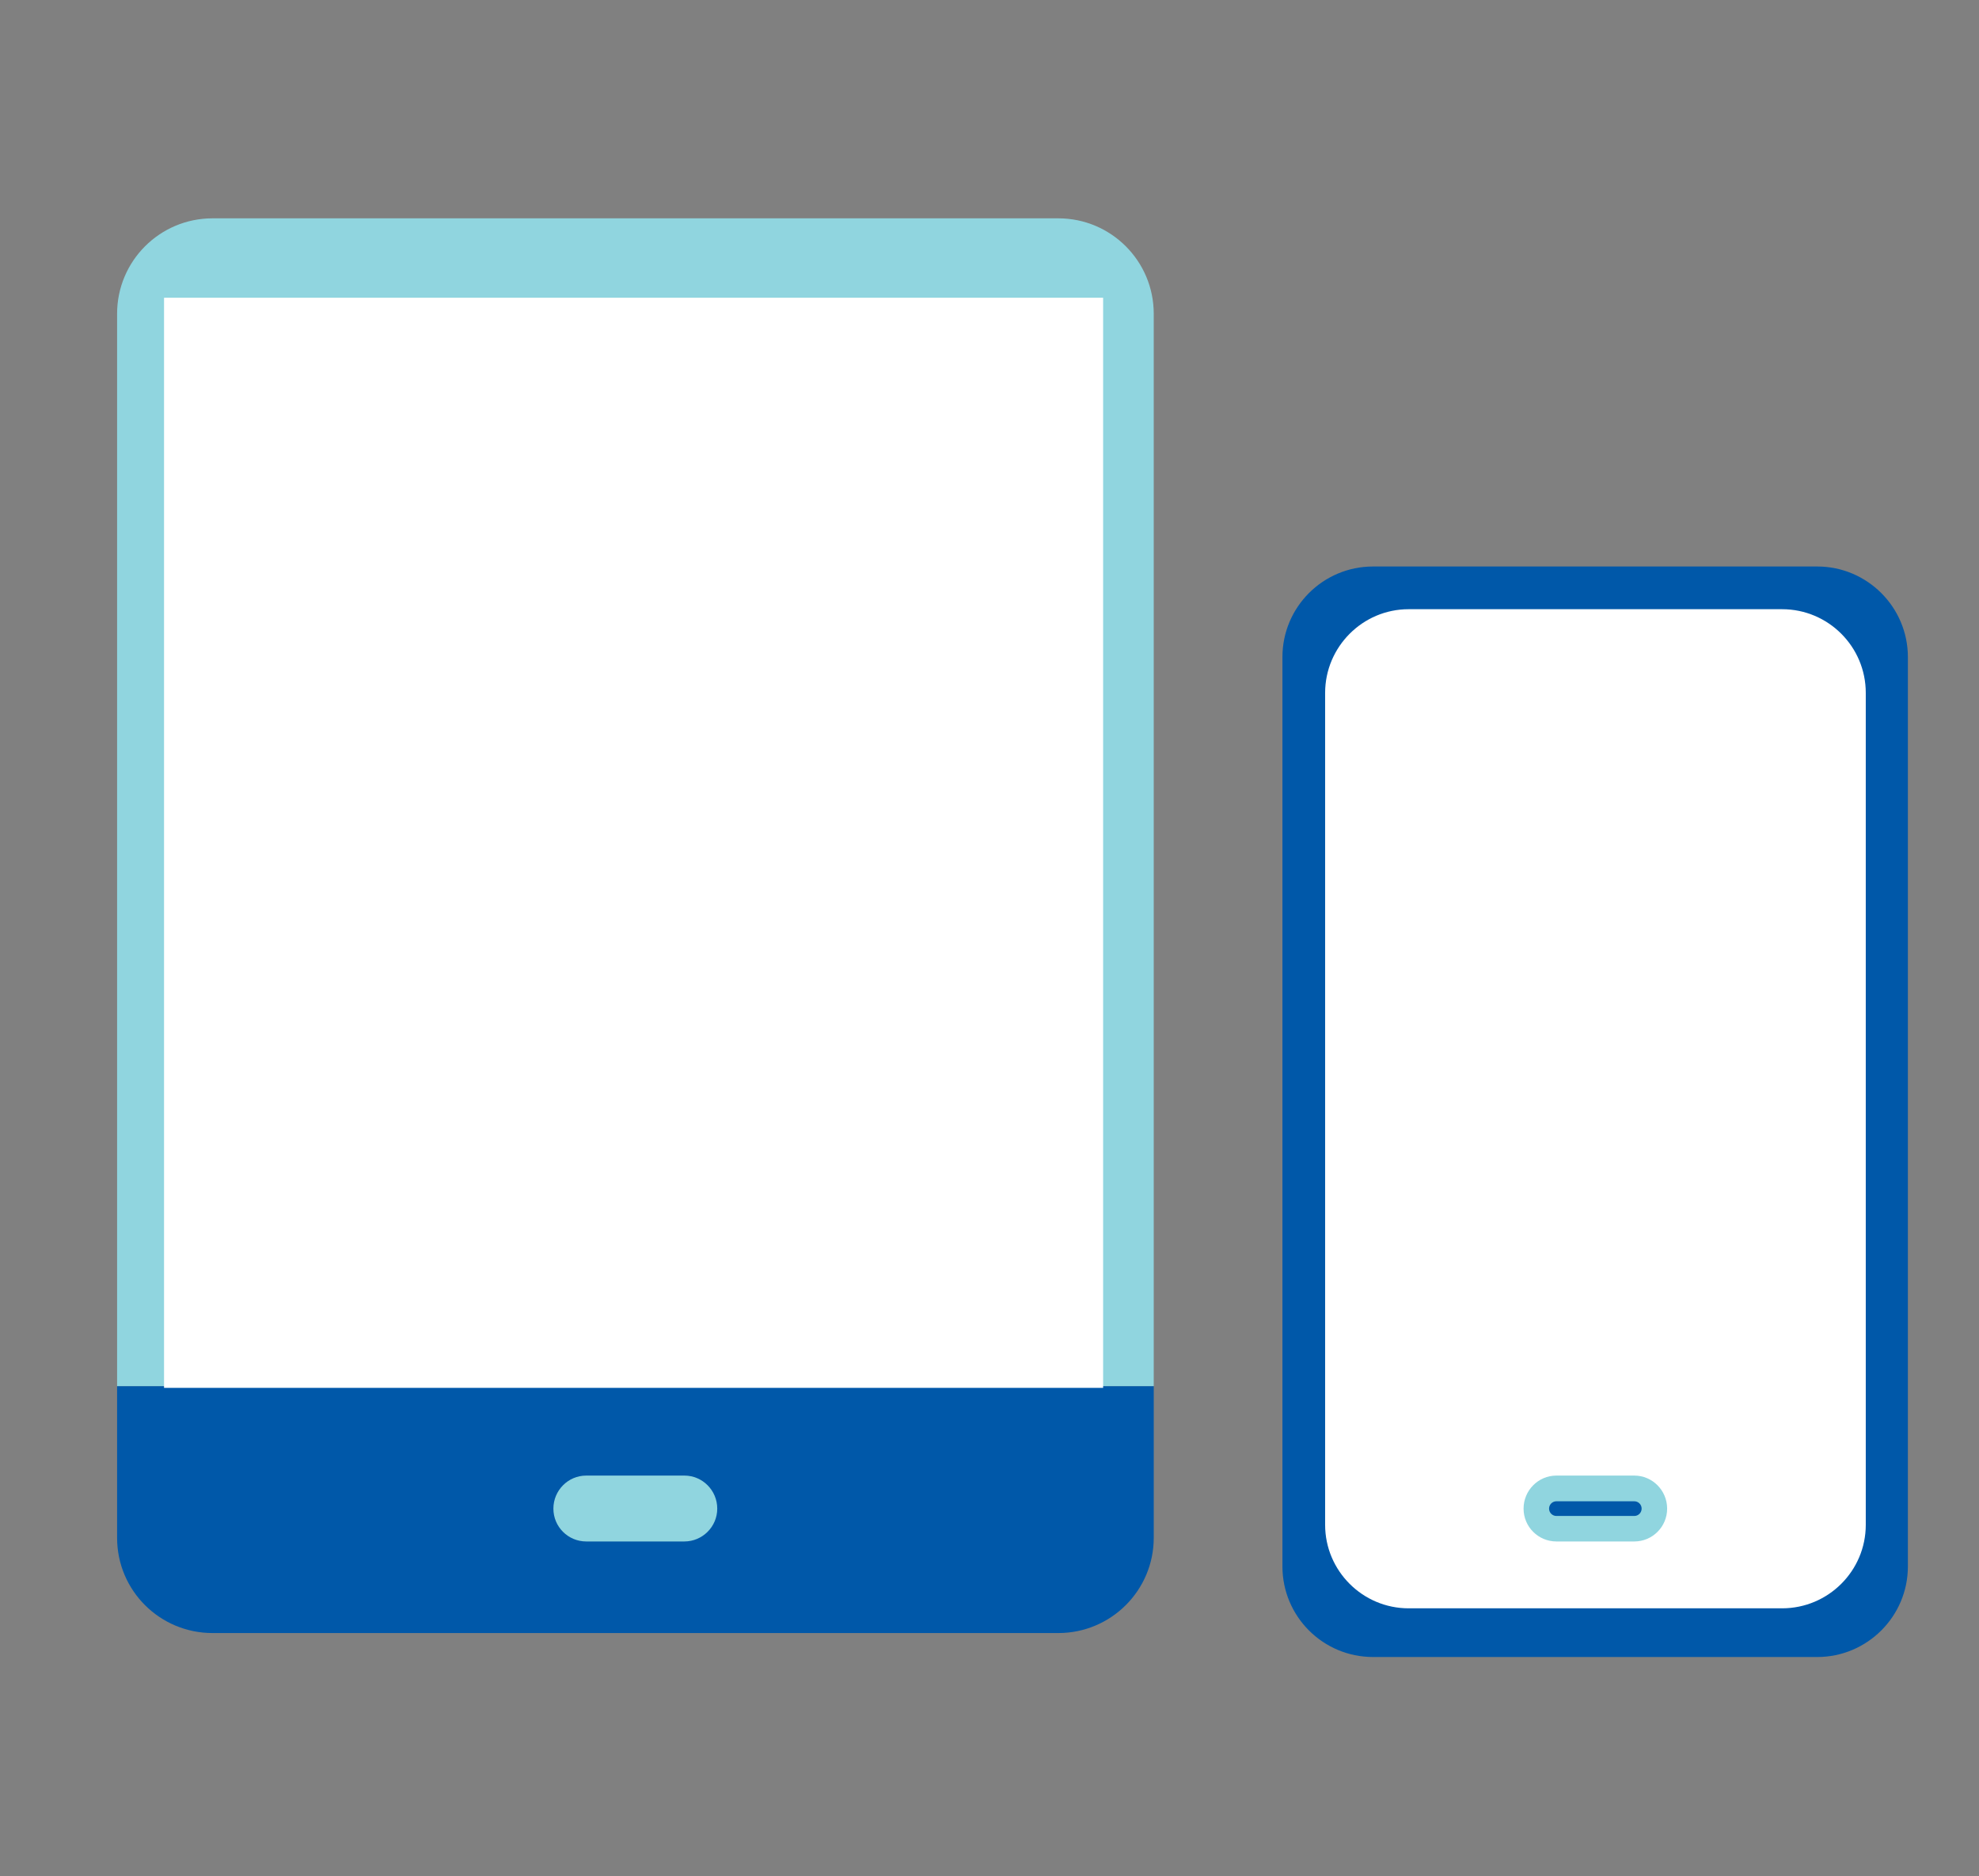 <?xml version="1.0" encoding="UTF-8"?><svg id="a" xmlns="http://www.w3.org/2000/svg" viewBox="0 0 102.42 97.1"><rect x="0" y="0" width="102.42" height="97.1" fill="#808080" stroke="none"/><defs><style>.b{fill:#0058a9;}.c{fill:#fff;}.d{fill:#90d5df;}</style></defs><g><path class="d" d="M84.58,79.12h-4.03c-.58,0-1.04-.47-1.04-1.04s.47-1.04,1.04-1.04h4.03c.58,0,1.04,.46,1.04,1.04s-.47,1.04-1.04,1.04"/><path class="b" d="M94.05,85.43h-22.99c-2.4,0-4.36-1.96-4.36-4.36V34.01c0-2.41,1.96-4.36,4.36-4.36h22.99c2.41,0,4.36,1.96,4.36,4.36v47.06c0,2.4-1.96,4.36-4.36,4.36"/><path class="b" d="M71.06,29.98c-2.22,0-4.03,1.81-4.03,4.03v47.06c0,2.22,1.81,4.03,4.03,4.03h22.99c2.22,0,4.03-1.81,4.03-4.03V34.01c0-2.22-1.81-4.03-4.03-4.03h-22.99Zm22.99,55.78h-22.99c-2.59,0-4.69-2.1-4.69-4.69V34.01c0-2.59,2.1-4.69,4.69-4.69h22.99c2.59,0,4.69,2.11,4.69,4.69v47.06c0,2.59-2.11,4.69-4.69,4.69"/><path class="c" d="M92.23,83.24h-19.33c-2.38,0-4.32-1.94-4.32-4.32V35.86c0-2.38,1.94-4.33,4.32-4.33h19.33c2.39,0,4.33,1.94,4.33,4.33v43.06c0,2.38-1.94,4.32-4.33,4.32"/><path class="b" d="M84.58,79.12h-4.03c-.58,0-1.04-.47-1.04-1.04s.47-1.04,1.04-1.04h4.03c.58,0,1.04,.46,1.04,1.04s-.47,1.04-1.04,1.04"/><path class="d" d="M80.55,77.7c-.21,0-.38,.17-.38,.38s.17,.38,.38,.38h4.03c.21,0,.38-.17,.38-.38s-.17-.38-.38-.38h-4.03Zm4.03,2.08h-4.03c-.94,0-1.7-.76-1.7-1.7s.76-1.71,1.7-1.71h4.03c.94,0,1.7,.77,1.7,1.71s-.76,1.7-1.7,1.7"/><path class="b" d="M6.06,71.74v7.85c0,2.73,2.21,4.93,4.94,4.93H54.77c2.73,0,4.94-2.21,4.94-4.93v-7.85H6.06Z"/><path class="d" d="M35.42,79.12h-5.08c-.58,0-1.04-.47-1.04-1.04s.47-1.04,1.04-1.04h5.08c.58,0,1.04,.46,1.04,1.04s-.47,1.04-1.04,1.04"/><path class="d" d="M30.34,77.7c-.21,0-.38,.17-.38,.38s.17,.38,.38,.38h5.08c.21,0,.38-.17,.38-.38s-.17-.38-.38-.38h-5.08Zm5.08,2.08h-5.08c-.94,0-1.7-.76-1.7-1.7s.76-1.71,1.7-1.71h5.08c.94,0,1.7,.77,1.7,1.71s-.77,1.7-1.7,1.7"/><path class="d" d="M6.06,71.74V16.24c0-2.73,2.21-4.94,4.94-4.94H54.77c2.73,0,4.94,2.21,4.94,4.94v55.5"/></g><rect class="c" x="8.49" y="15.41" width="48.6" height="56.42"/></svg>